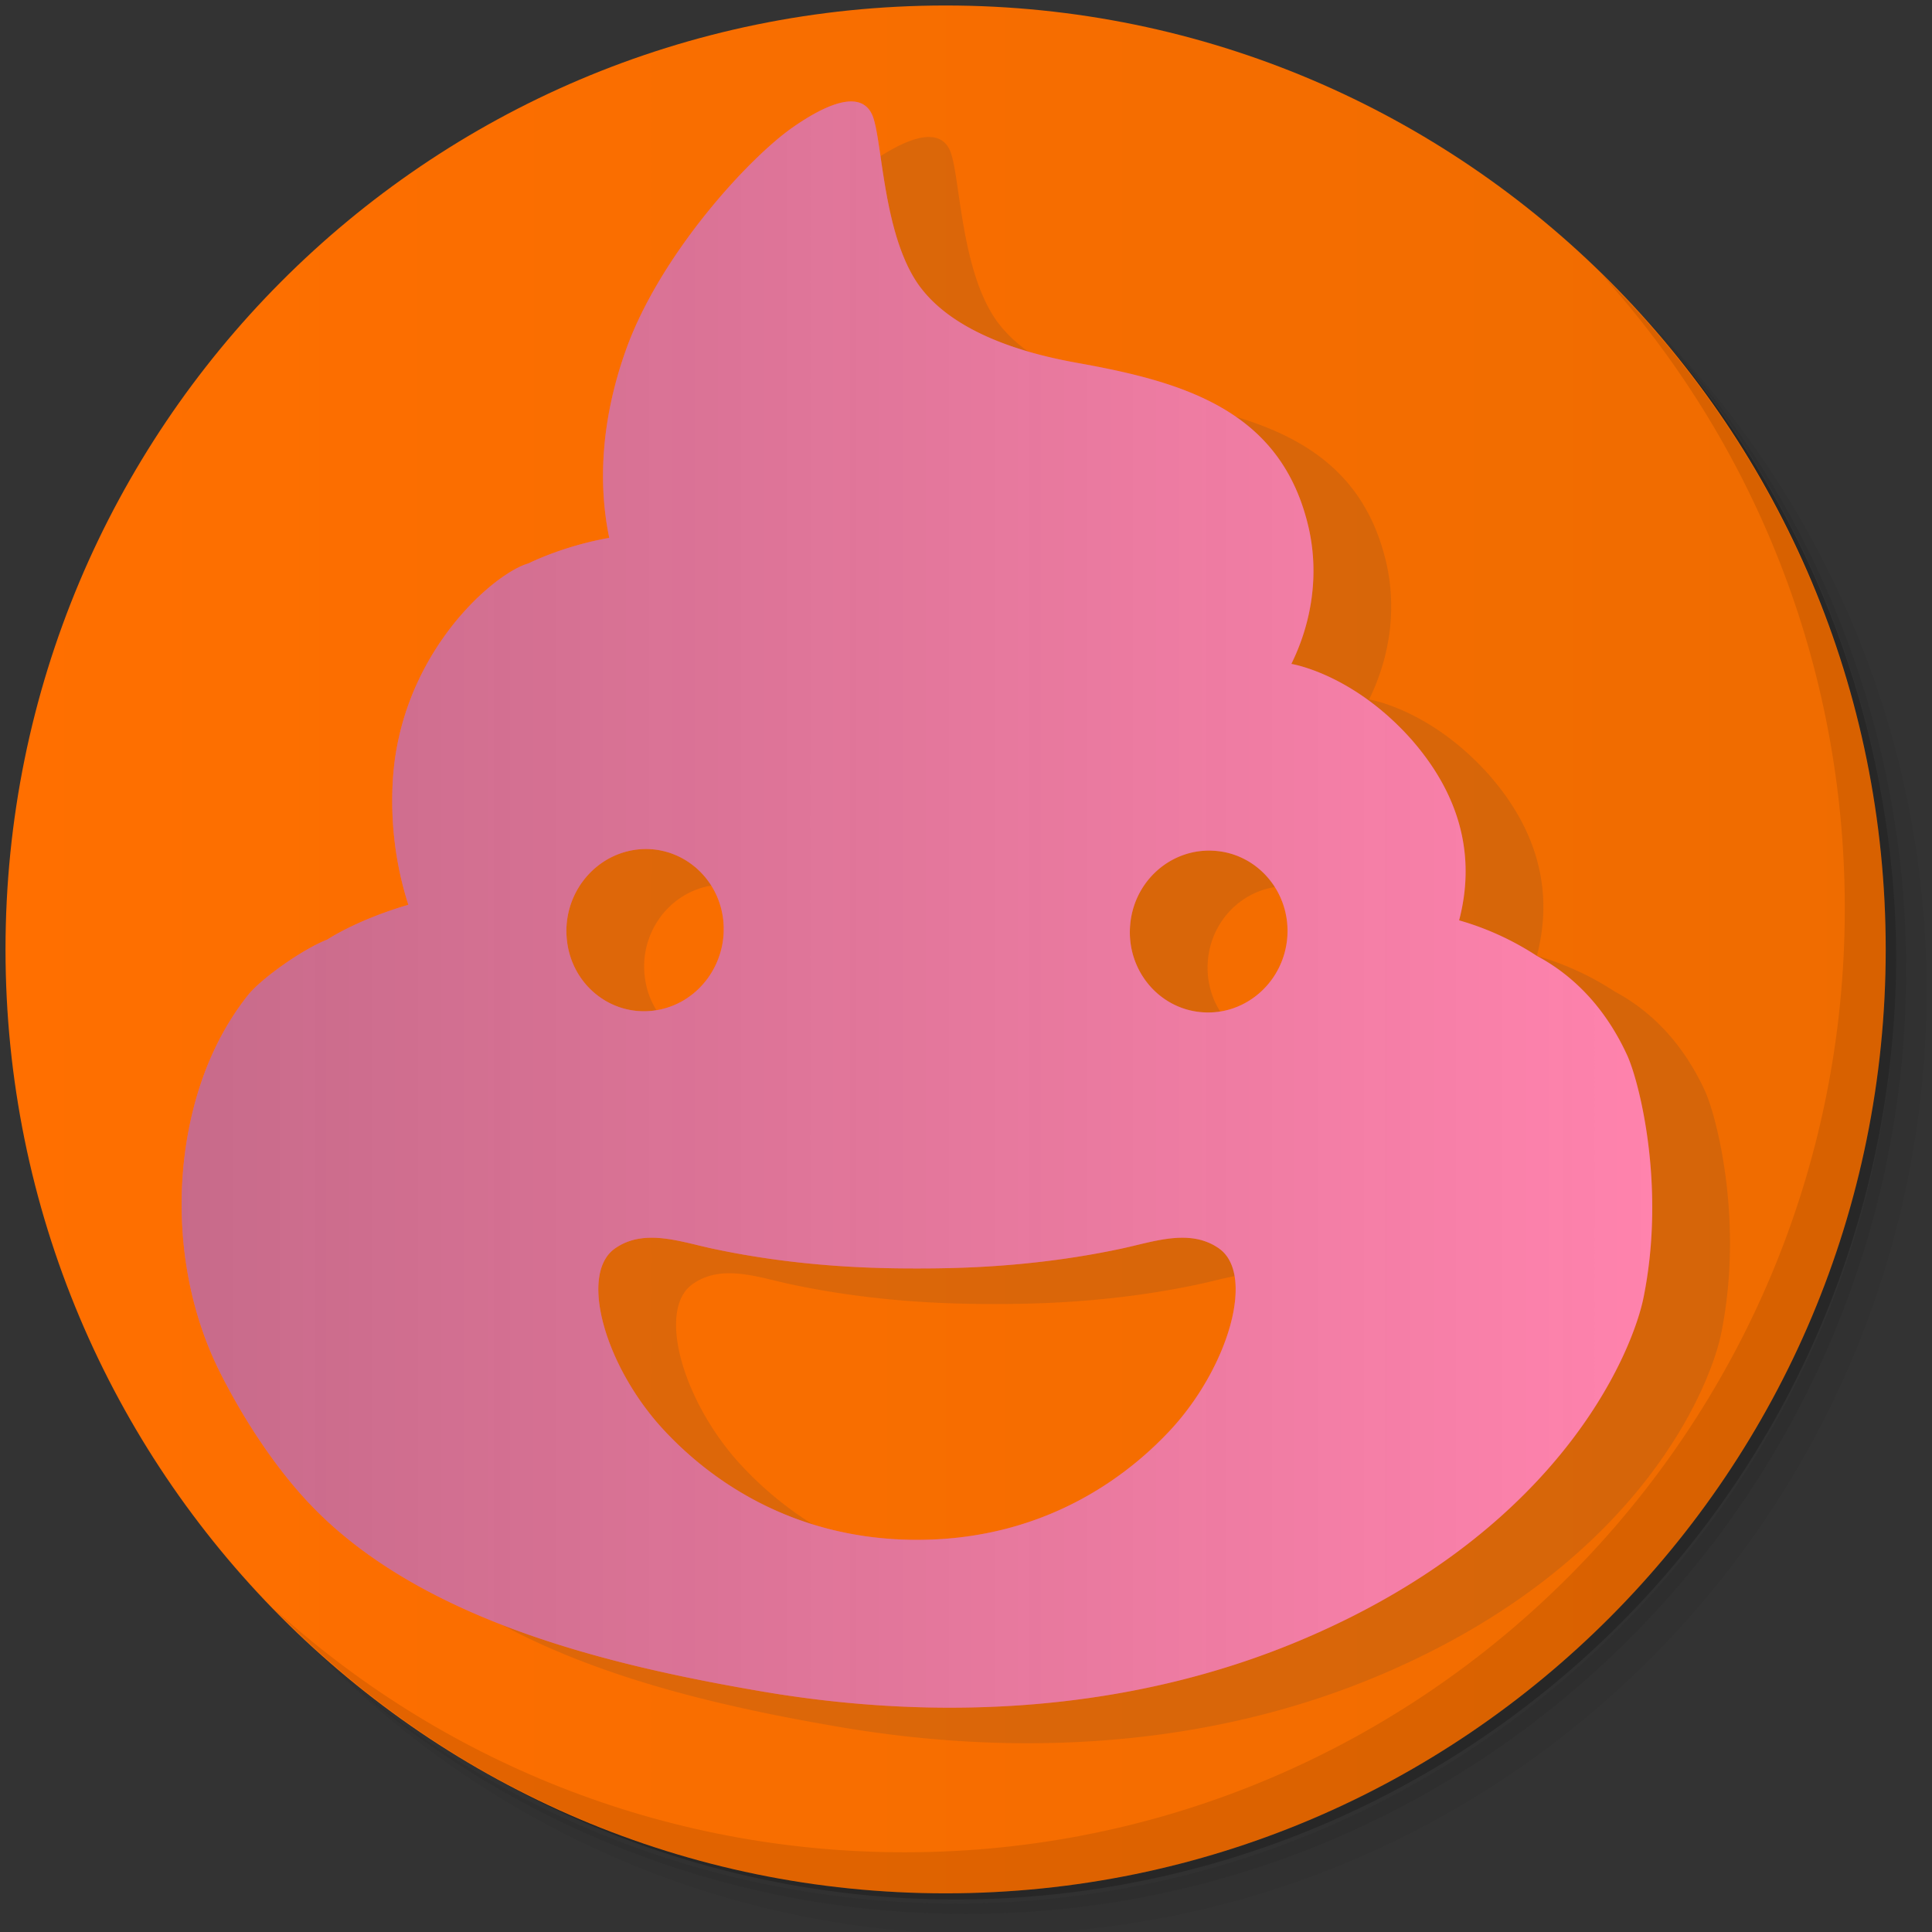 <?xml version="1.0" encoding="UTF-8" standalone="no"?>
<svg
   xmlns:dc="http://purl.org/dc/elements/1.1/"
   xmlns:cc="http://creativecommons.org/ns#"
   xmlns:rdf="http://www.w3.org/1999/02/22-rdf-syntax-ns#"
   xmlns:svg="http://www.w3.org/2000/svg"
   xmlns="http://www.w3.org/2000/svg"
   xmlns:xlink="http://www.w3.org/1999/xlink"
   xmlns:sodipodi="http://sodipodi.sourceforge.net/DTD/sodipodi-0.dtd"
   xmlns:inkscape="http://www.inkscape.org/namespaces/inkscape"
   width="128"
   height="128"
   version="1.1"
   id="svg16"
   sodipodi:docname="icon.svg"
   inkscape:export-filename="/home/ozymandias/Projects/emoji-keyboard3/src/assets/icon-256.png"
   inkscape:export-xdpi="192"
   inkscape:export-ydpi="192"
   inkscape:version="0.92.4 (5da689c313, 2019-01-14)">
  <rect width="100%" height="100%" fill="#333333" stroke="none"/>
  <defs
     id="defs20">
    <linearGradient
       inkscape:collect="always"
       id="linearGradient1083">
      <stop
         style="stop-color:#ff6f00;stop-opacity:1;"
         offset="0"
         id="stop1079" />
      <stop
         style="stop-color:#ef6c00;stop-opacity:1"
         offset="1"
         id="stop1081" />
    </linearGradient>
    <linearGradient
       inkscape:collect="always"
       id="linearGradient1057">
      <stop
         style="stop-color:#212121;stop-opacity:1;"
         offset="0"
         id="stop1053" />
      <stop
         style="stop-color:#212121;stop-opacity:0;"
         offset="1"
         id="stop1055" />
    </linearGradient>
    <linearGradient
       gradientTransform="rotate(-90,24,24)"
       gradientUnits="userSpaceOnUse"
       x2="47"
       x1="1"
       id="linearGradient3764">
      <stop
         id="stop925"
         style="stop-color:#d6262e;stop-opacity:1" />
      <stop
         id="stop927"
         style="stop-color:#db363f;stop-opacity:1"
         offset="1" />
    </linearGradient>
    <linearGradient
       inkscape:collect="always"
       xlink:href="#linearGradient1057"
       id="linearGradient1059"
       x1="7.152"
       y1="64.002"
       x2="120.841"
       y2="64.002"
       gradientUnits="userSpaceOnUse" />
    <linearGradient
       inkscape:collect="always"
       xlink:href="#linearGradient1083"
       id="linearGradient1085"
       x1="1"
       y1="24"
       x2="47"
       y2="24"
       gradientUnits="userSpaceOnUse" />
  </defs>
  <sodipodi:namedview
     pagecolor="#ffffff"
     bordercolor="#666666"
     borderopacity="1"
     objecttolerance="10"
     gridtolerance="10"
     guidetolerance="10"
     inkscape:pageopacity="0"
     inkscape:pageshadow="2"
     inkscape:window-width="1366"
     inkscape:window-height="683"
     id="namedview18"
     showgrid="false"
     inkscape:zoom="1.84375"
     inkscape:cx="68.338983"
     inkscape:cy="44.474576"
     inkscape:window-x="0"
     inkscape:window-y="0"
     inkscape:window-maximized="1"
     inkscape:current-layer="svg16"
     inkscape:pagecheckerboard="true" />
  <path
     d="M 87.778 49.878 A 15.5 16.61 6.35 0 1 101.346 68.1 A 15.5 16.61 6.35 0 1 84.104 82.894 A 15.5 16.61 6.35 0 1 70.536 64.671 A 15.5 16.61 6.35 0 1 87.778 49.878 z "
     style="fill:none"
     id="ellipse4" />
  <g
     id="g1007"
     transform="matrix(2.708,0,0,2.719,-2.343,-2.355)">
    <g
       id="g938">
      <path
         id="path932"
         style="opacity:0.05"
         d="m 36.31,5 c 5.859,4.062 9.688,10.831 9.688,18.5 0,12.426 -10.07,22.5 -22.5,22.5 -7.669,0 -14.438,-3.828 -18.5,-9.688 1.037,1.822 2.306,3.499 3.781,4.969 4.085,3.712 9.514,5.969 15.469,5.969 12.703,0 23,-10.298 23,-23 0,-5.954 -2.256,-11.384 -5.969,-15.469 C 39.81,7.306 38.132,6.037 36.31,5 Z m 4.969,3.781 c 3.854,4.113 6.219,9.637 6.219,15.719 0,12.703 -10.297,23 -23,23 -6.081,0 -11.606,-2.364 -15.719,-6.219 4.16,4.144 9.883,6.719 16.219,6.719 12.703,0 23,-10.298 23,-23 0,-6.335 -2.575,-12.06 -6.719,-16.219 z"
         inkscape:connector-curvature="0" />
      <path
         id="path934"
         style="opacity:0.1"
         d="m 41.28,8.781 c 3.712,4.085 5.969,9.514 5.969,15.469 0,12.703 -10.297,23 -23,23 -5.954,0 -11.384,-2.256 -15.469,-5.969 4.113,3.854 9.637,6.219 15.719,6.219 12.703,0 23,-10.298 23,-23 0,-6.081 -2.364,-11.606 -6.219,-15.719 z"
         inkscape:connector-curvature="0" />
      <path
         id="path936"
         style="opacity:0.2"
         d="M 31.25,2.375 C 39.865,5.529 46,13.792 46,23.505 c 0,12.426 -10.07,22.5 -22.5,22.5 -9.708,0 -17.971,-6.135 -21.12,-14.75 a 23,23 0 0 0 44.875,-7 23,23 0 0 0 -16,-21.875 z"
         inkscape:connector-curvature="0" />
    </g>
    <g
       id="g942">
      <path
         id="path940"
         style="fill:url(#linearGradient1085);fill-opacity:1"
         d="M 24,1 C 36.703,1 47,11.297 47,24 47,36.703 36.703,47 24,47 11.297,47 1,36.703 1,24 1,11.297 11.297,1 24,1 Z"
         inkscape:connector-curvature="0"
         inkscape:export-xdpi="49.115021"
         inkscape:export-ydpi="49.115021" />
    </g>
    <g
       id="g958">
      <g
         id="g956">
        <g
           id="g954"
           transform="translate(1,1)">
          <g
             id="g952"
             style="opacity:0.1">
            <!-- color: #db363f -->
            <g
               id="g950" />
          </g>
        </g>
      </g>
    </g>
    <g
       id="g970">
      <g
         id="g968">
        <!-- color: #db363f -->
        <g
           id="g966" />
      </g>
    </g>
    <g
       id="g974">
      <path
         id="path972"
         style="opacity:0.1"
         d="m 40.03,7.531 c 3.712,4.084 5.969,9.514 5.969,15.469 0,12.703 -10.297,23 -23,23 C 17.045,46 11.615,43.744 7.53,40.031 11.708,44.322 17.54,47 23.999,47 c 12.703,0 23,-10.298 23,-23 0,-6.462 -2.677,-12.291 -6.969,-16.469 z"
         inkscape:connector-curvature="0" />
    </g>
  </g>
  <g
     transform="matrix(0.857,0,0,0.895,11.055,5.002)"
     id="g1049">
    <path
       inkscape:connector-curvature="0"
       d="m 49.02,65.13 c 0.38,3.29 -2.01,6.3 -5.34,6.72 -3.34,0.43 -6.36,-1.9 -6.74,-5.18 -0.4,-3.29 1.99,-6.3 5.33,-6.73 3.33,-0.42 6.36,1.91 6.75,5.19 m 43.61,1.23 c -0.23,3.3 -3.14,5.82 -6.49,5.62 -3.36,-0.19 -5.9,-3.04 -5.67,-6.34 0.22,-3.31 3.12,-5.82 6.48,-5.62 3.36,0.19 5.91,3.04 5.68,6.34 M 59.053,4.557 c -1.203,-0.069 -2.891,0.73 -4.672,1.924 -3.33,2.22 -10.231,9.35 -12.891,16.49 -2.03,5.47 -2.079,10.209 -1.279,13.889 -3.29,0.55 -5.76,1.661 -6.23,1.881 -0.16,0.05 -0.32,0.1 -0.49,0.17 -3.01,1.24 -9.43,7.02 -10.01,15.85 -0.2,3.14 0.209,6.31 1.199,9.26 -3.94,1.1 -6.22,2.54 -6.26,2.57 -2,0.75 -5.18,2.951 -6.15,4.131 -1.97,2.38 -3.34,5.21 -4.15,8.18 -1.77,6.46 -1.119,13.81 2.021,19.77 1.74,3.31 4.12,6.83 6.74,9.52 8.55,8.79 23.309,12.111 34.959,14.031 14.19,2.34 29.05,1.519 42.33,-3.971 19.92,-8.22 25.22,-21.44 26,-25.17 1.75,-8.31 -0.369,-16.079 -1.279,-17.949 -1.31,-2.72 -3.461,-5.53 -6.971,-7.33 a 22.55,22.55 0 0 0 -6.01,-2.631 c 1.53,-5.6 -0.639,-10.061 -3.689,-13.391 -4.53,-4.88 -9.271,-5.59 -9.271,-5.59 h -0.01 c 1.56,-3.03 2.151,-6.54 1.361,-9.99 -1,-4.26 -3.291,-6.939 -6.311,-8.729 -3.09,-1.83 -6.91,-2.732 -10.83,-3.432 -1.88,-0.34 -9.81,-1.45 -13.1,-6 C 61.411,14.349 61.329,7.711 60.609,5.721 60.321,4.952 59.775,4.598 59.053,4.557 Z M 43.344,88.666 c 1.579,-0.031 3.253,0.476 4.797,0.795 6.9,1.42 12.949,1.479 15.859,1.479 2.91,0 8.959,-0.059 15.859,-1.479 2.47,-0.51 5.27,-1.5 7.49,0 2.82,1.91 0.74,8.739 -3.68,13.359 -2.69,2.79 -9.08,8.209 -19.66,8.209 -10.59,0 -16.98,-5.419 -19.66,-8.209 -4.44,-4.62 -6.519,-11.459 -3.699,-13.359 0.833,-0.562 1.746,-0.776 2.693,-0.795 z"
       style="fill:#424242;fill-opacity:1;opacity:0.15"
       id="path1047" />
  </g>
  <g
     id="g12"
     transform="matrix(0.857,0,0,0.895,5.905,2.647)">
    <path
       id="path10"
       style="fill:#ff4081;fill-opacity:1"
       d="m 49.02,65.13 c 0.38,3.29 -2.01,6.3 -5.34,6.72 -3.34,0.43 -6.36,-1.9 -6.74,-5.18 -0.4,-3.29 1.99,-6.3 5.33,-6.73 3.33,-0.42 6.36,1.91 6.75,5.19 m 43.61,1.23 c -0.23,3.3 -3.14,5.82 -6.49,5.62 -3.36,-0.19 -5.9,-3.04 -5.67,-6.34 0.22,-3.31 3.12,-5.82 6.48,-5.62 3.36,0.19 5.91,3.04 5.68,6.34 M 59.053,4.557 c -1.203,-0.069 -2.891,0.73 -4.672,1.924 -3.33,2.22 -10.231,9.35 -12.891,16.49 -2.03,5.47 -2.079,10.209 -1.279,13.889 -3.29,0.55 -5.76,1.661 -6.23,1.881 -0.16,0.05 -0.32,0.1 -0.49,0.17 -3.01,1.24 -9.43,7.02 -10.01,15.85 -0.2,3.14 0.209,6.31 1.199,9.26 -3.94,1.1 -6.22,2.54 -6.26,2.57 -2,0.75 -5.18,2.951 -6.15,4.131 -1.97,2.38 -3.34,5.21 -4.15,8.18 -1.77,6.46 -1.119,13.81 2.021,19.77 1.74,3.31 4.12,6.83 6.74,9.52 8.55,8.79 23.309,12.111 34.959,14.031 14.19,2.34 29.05,1.519 42.33,-3.971 19.92,-8.22 25.22,-21.44 26,-25.17 1.75,-8.31 -0.369,-16.079 -1.279,-17.949 -1.31,-2.72 -3.461,-5.53 -6.971,-7.33 a 22.55,22.55 0 0 0 -6.01,-2.631 c 1.53,-5.6 -0.639,-10.061 -3.689,-13.391 -4.53,-4.88 -9.271,-5.59 -9.271,-5.59 h -0.01 c 1.56,-3.03 2.151,-6.54 1.361,-9.99 -1,-4.26 -3.291,-6.939 -6.311,-8.729 -3.09,-1.83 -6.91,-2.732 -10.83,-3.432 -1.88,-0.34 -9.81,-1.45 -13.1,-6 C 61.411,14.349 61.329,7.711 60.609,5.721 60.321,4.952 59.775,4.598 59.053,4.557 Z M 43.344,88.666 c 1.579,-0.031 3.253,0.476 4.797,0.795 6.9,1.42 12.949,1.479 15.859,1.479 2.91,0 8.959,-0.059 15.859,-1.479 2.47,-0.51 5.27,-1.5 7.49,0 2.82,1.91 0.74,8.739 -3.68,13.359 -2.69,2.79 -9.08,8.209 -19.66,8.209 -10.59,0 -16.98,-5.419 -19.66,-8.209 -4.44,-4.62 -6.519,-11.459 -3.699,-13.359 0.833,-0.562 1.746,-0.776 2.693,-0.795 z"
       inkscape:connector-curvature="0" />
    <path
       id="path1087"
       style="fill:#ffffff;fill-opacity:1;opacity:0.35"
       d="m 49.02,65.13 c 0.38,3.29 -2.01,6.3 -5.34,6.72 -3.34,0.43 -6.36,-1.9 -6.74,-5.18 -0.4,-3.29 1.99,-6.3 5.33,-6.73 3.33,-0.42 6.36,1.91 6.75,5.19 m 43.61,1.23 c -0.23,3.3 -3.14,5.82 -6.49,5.62 -3.36,-0.19 -5.9,-3.04 -5.67,-6.34 0.22,-3.31 3.12,-5.82 6.48,-5.62 3.36,0.19 5.91,3.04 5.68,6.34 M 59.053,4.557 c -1.203,-0.069 -2.891,0.73 -4.672,1.924 -3.33,2.22 -10.231,9.35 -12.891,16.49 -2.03,5.47 -2.079,10.209 -1.279,13.889 -3.29,0.55 -5.76,1.661 -6.23,1.881 -0.16,0.05 -0.32,0.1 -0.49,0.17 -3.01,1.24 -9.43,7.02 -10.01,15.85 -0.2,3.14 0.209,6.31 1.199,9.26 -3.94,1.1 -6.22,2.54 -6.26,2.57 -2,0.75 -5.18,2.951 -6.15,4.131 -1.97,2.38 -3.34,5.21 -4.15,8.18 -1.77,6.46 -1.119,13.81 2.021,19.77 1.74,3.31 4.12,6.83 6.74,9.52 8.55,8.79 23.309,12.111 34.959,14.031 14.19,2.34 29.05,1.519 42.33,-3.971 19.92,-8.22 25.22,-21.44 26,-25.17 1.75,-8.31 -0.369,-16.079 -1.279,-17.949 -1.31,-2.72 -3.461,-5.53 -6.971,-7.33 a 22.55,22.55 0 0 0 -6.01,-2.631 c 1.53,-5.6 -0.639,-10.061 -3.689,-13.391 -4.53,-4.88 -9.271,-5.59 -9.271,-5.59 h -0.01 c 1.56,-3.03 2.151,-6.54 1.361,-9.99 -1,-4.26 -3.291,-6.939 -6.311,-8.729 -3.09,-1.83 -6.91,-2.732 -10.83,-3.432 -1.88,-0.34 -9.81,-1.45 -13.1,-6 C 61.411,14.349 61.329,7.711 60.609,5.721 60.321,4.952 59.775,4.598 59.053,4.557 Z M 43.344,88.666 c 1.579,-0.031 3.253,0.476 4.797,0.795 6.9,1.42 12.949,1.479 15.859,1.479 2.91,0 8.959,-0.059 15.859,-1.479 2.47,-0.51 5.27,-1.5 7.49,0 2.82,1.91 0.74,8.739 -3.68,13.359 -2.69,2.79 -9.08,8.209 -19.66,8.209 -10.59,0 -16.98,-5.419 -19.66,-8.209 -4.44,-4.62 -6.519,-11.459 -3.699,-13.359 0.833,-0.562 1.746,-0.776 2.693,-0.795 z"
       inkscape:connector-curvature="0" />
    <path
       inkscape:connector-curvature="0"
       d="m 49.02,65.13 c 0.38,3.29 -2.01,6.3 -5.34,6.72 -3.34,0.43 -6.36,-1.9 -6.74,-5.18 -0.4,-3.29 1.99,-6.3 5.33,-6.73 3.33,-0.42 6.36,1.91 6.75,5.19 m 43.61,1.23 c -0.23,3.3 -3.14,5.82 -6.49,5.62 -3.36,-0.19 -5.9,-3.04 -5.67,-6.34 0.22,-3.31 3.12,-5.82 6.48,-5.62 3.36,0.19 5.91,3.04 5.68,6.34 M 59.053,4.557 c -1.203,-0.069 -2.891,0.73 -4.672,1.924 -3.33,2.22 -10.231,9.35 -12.891,16.49 -2.03,5.47 -2.079,10.209 -1.279,13.889 -3.29,0.55 -5.76,1.661 -6.23,1.881 -0.16,0.05 -0.32,0.1 -0.49,0.17 -3.01,1.24 -9.43,7.02 -10.01,15.85 -0.2,3.14 0.209,6.31 1.199,9.26 -3.94,1.1 -6.22,2.54 -6.26,2.57 -2,0.75 -5.18,2.951 -6.15,4.131 -1.97,2.38 -3.34,5.21 -4.15,8.18 -1.77,6.46 -1.119,13.81 2.021,19.77 1.74,3.31 4.12,6.83 6.74,9.52 8.55,8.79 23.309,12.111 34.959,14.031 14.19,2.34 29.05,1.519 42.33,-3.971 19.92,-8.22 25.22,-21.44 26,-25.17 1.75,-8.31 -0.369,-16.079 -1.279,-17.949 -1.31,-2.72 -3.461,-5.53 -6.971,-7.33 a 22.55,22.55 0 0 0 -6.01,-2.631 c 1.53,-5.6 -0.639,-10.061 -3.689,-13.391 -4.53,-4.88 -9.271,-5.59 -9.271,-5.59 h -0.01 c 1.56,-3.03 2.151,-6.54 1.361,-9.99 -1,-4.26 -3.291,-6.939 -6.311,-8.729 -3.09,-1.83 -6.91,-2.732 -10.83,-3.432 -1.88,-0.34 -9.81,-1.45 -13.1,-6 C 61.411,14.349 61.329,7.711 60.609,5.721 60.321,4.952 59.775,4.598 59.053,4.557 Z M 43.344,88.666 c 1.579,-0.031 3.253,0.476 4.797,0.795 6.9,1.42 12.949,1.479 15.859,1.479 2.91,0 8.959,-0.059 15.859,-1.479 2.47,-0.51 5.27,-1.5 7.49,0 2.82,1.91 0.74,8.739 -3.68,13.359 -2.69,2.79 -9.08,8.209 -19.66,8.209 -10.59,0 -16.98,-5.419 -19.66,-8.209 -4.44,-4.62 -6.519,-11.459 -3.699,-13.359 0.833,-0.562 1.746,-0.776 2.693,-0.795 z"
       style="fill:url(#linearGradient1059);fill-opacity:1;opacity:0.25"
       id="path1051" />
  </g>
</svg>
